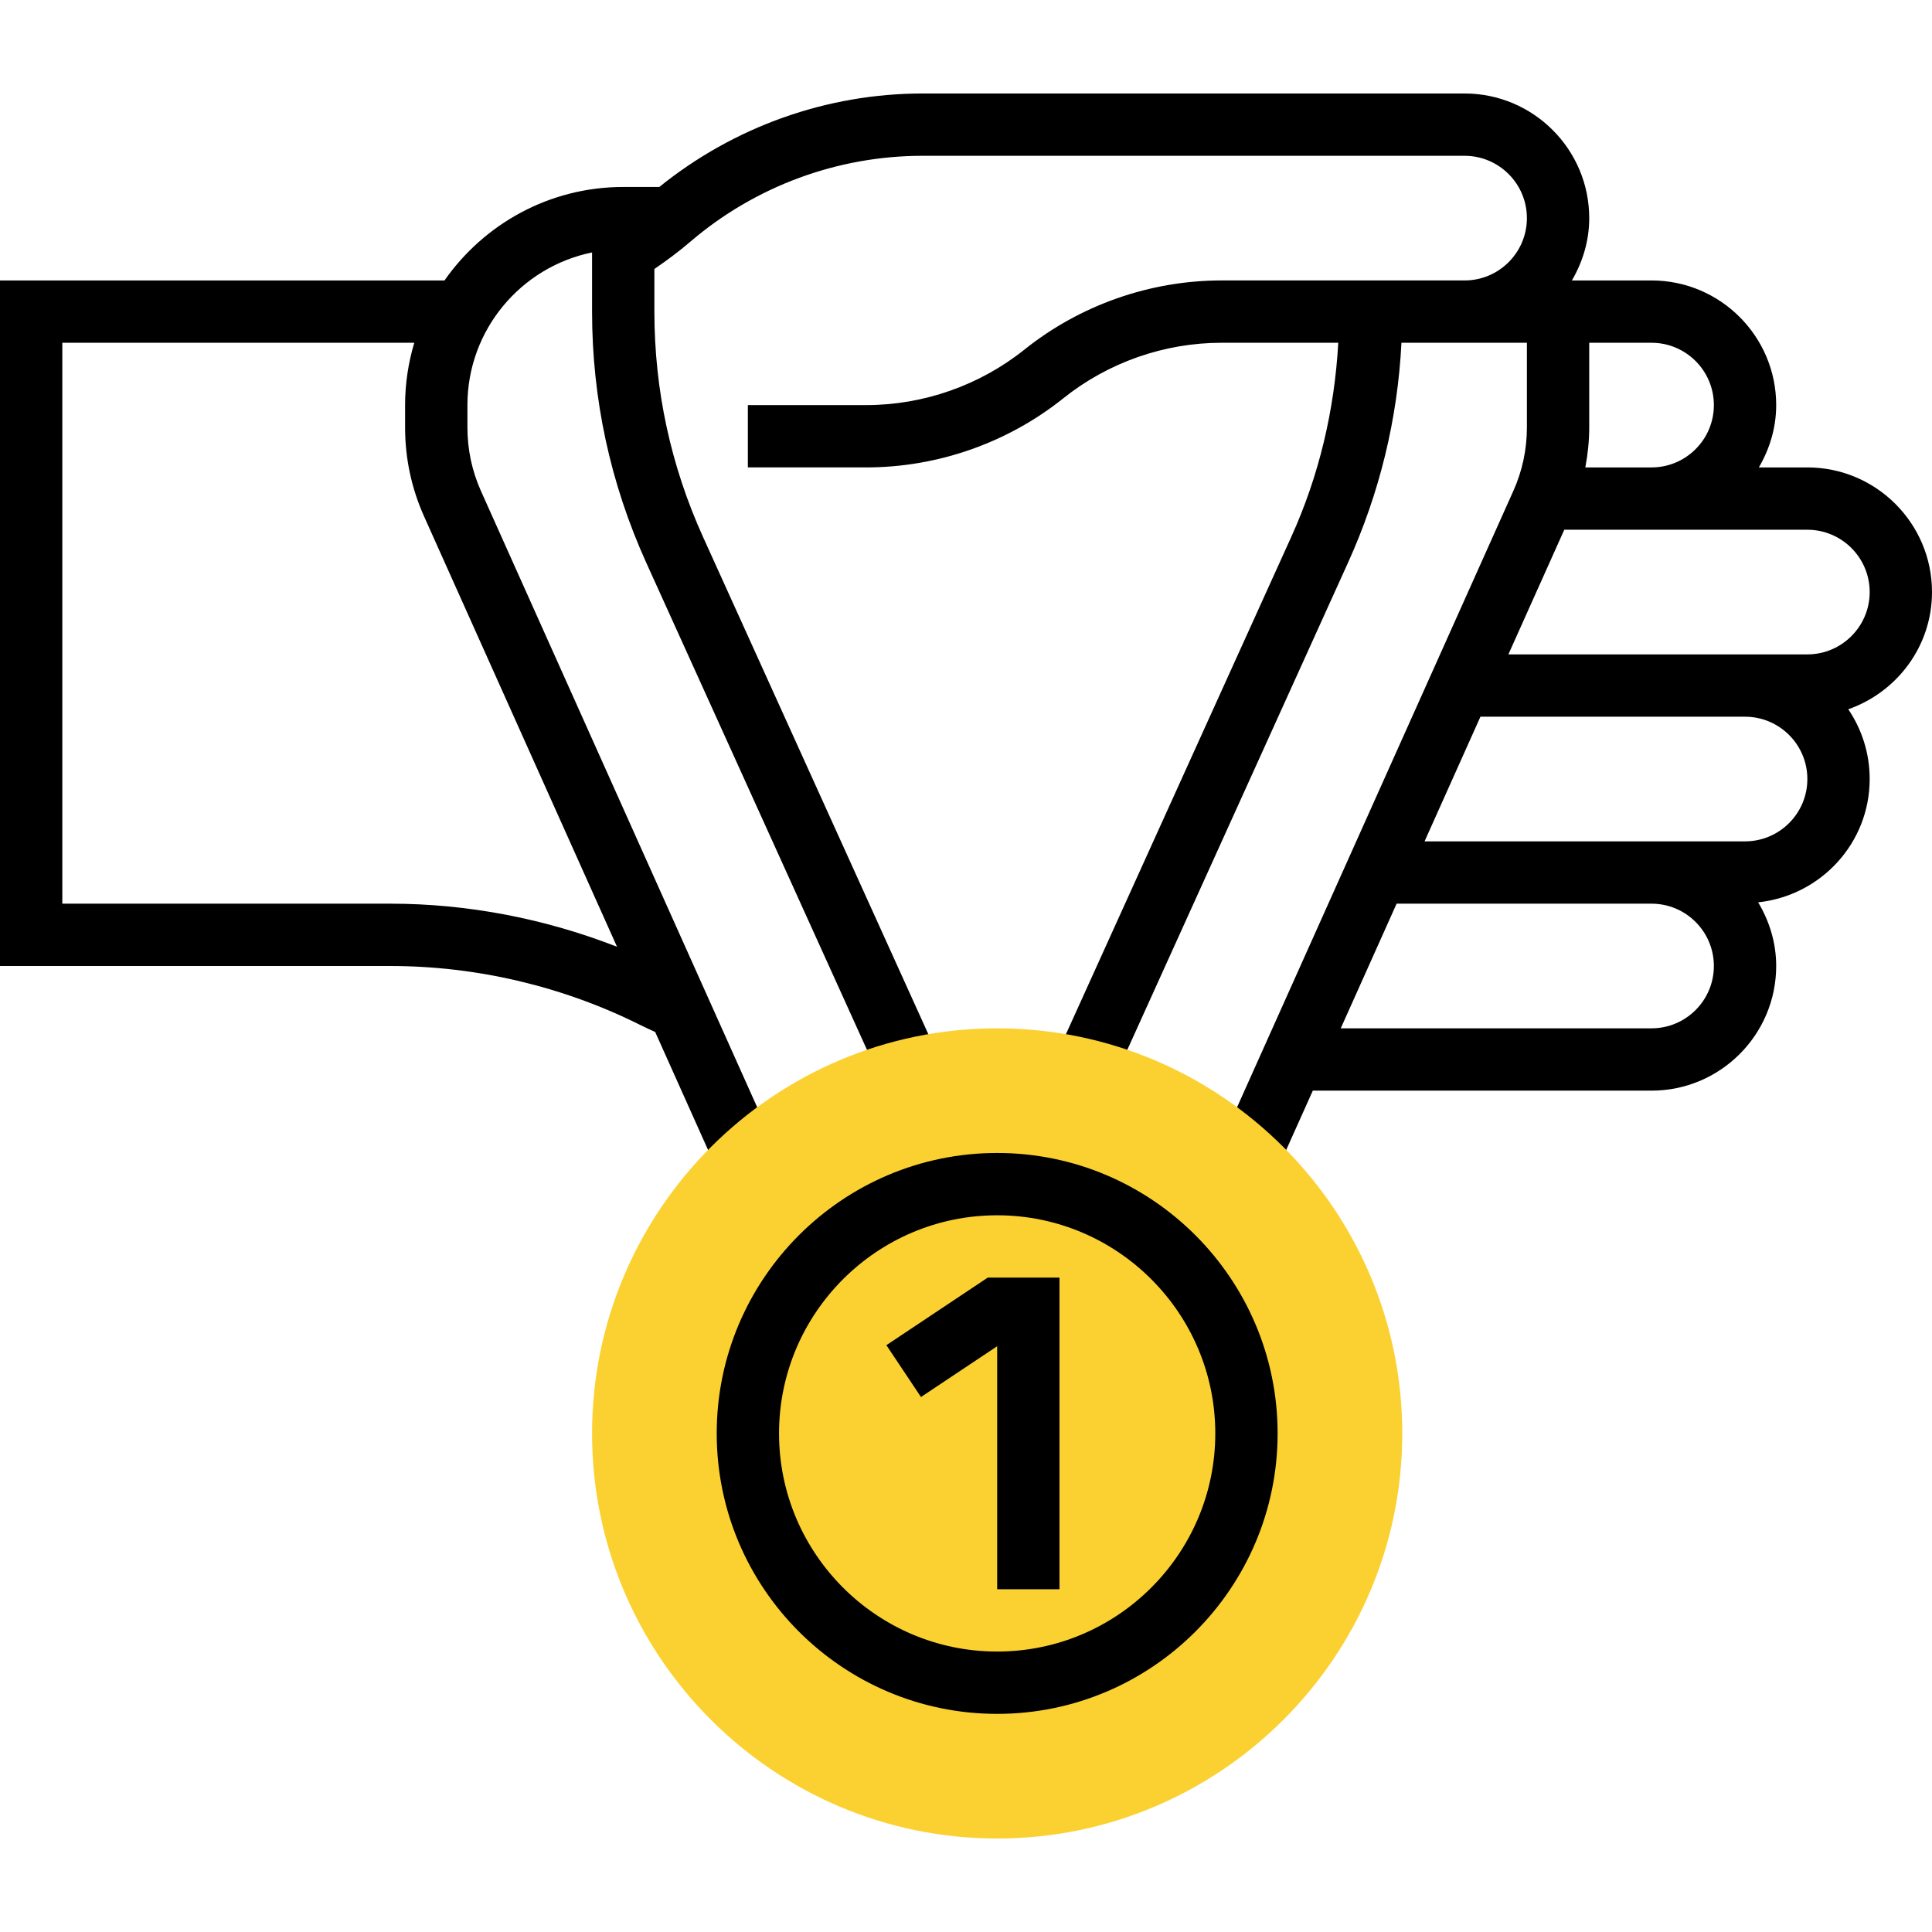 <svg height="496pt" viewBox="0 -24 496 496" width="496pt" xmlns="http://www.w3.org/2000/svg"><path d="m496 128c0-17.648-14.352-32-32-32h-12.449c2.754-4.727 4.449-10.145 4.449-16 0-17.648-14.352-32-32-32h-20.449c2.754-4.727 4.449-10.145 4.449-16 0-17.648-14.352-32-32-32h-139.129c-24.633 0-48.488 8.551-67.613 24h-9.258c-18.977 0-35.754 9.512-45.887 24h-114.113v176h100.223c22.168 0 44.371 5.238 64.191 15.16 1.25.625 2.531 1.199 3.793 1.785l15.855 35.375 14.594-6.543-75.168-167.688c-2.312-5.168-3.488-10.676-3.488-16.355v-5.734c0-19.32 13.77-35.48 32-39.191v15.191c0 22.383 4.68 44.07 13.91 64.457l60.48 133.48 14.578-6.609-60.48-133.48c-8.289-18.297-12.488-37.75-12.488-57.848v-10.945c3.191-2.191 6.305-4.488 9.199-6.977 16.625-14.246 37.809-22.078 59.672-22.078h139.129c8.824 0 16 7.176 16 16s-7.176 16-16 16h-62.391c-18.328 0-36.305 6.305-50.609 17.754-11.48 9.184-25.895 14.246-40.609 14.246h-30.391v16h30.391c18.328 0 36.305-6.305 50.609-17.754 11.48-9.184 25.895-14.246 40.609-14.246h29.965c-.973 17.246-4.887 34-12.07 49.84l-60.48 133.48 14.578 6.609 60.477-133.48c8.129-17.945 12.73-36.906 13.715-56.457h32.207v21.734c0 5.68-1.176 11.184-3.504 16.363l-75.168 167.68 14.594 6.543 9.117-20.312h86.961c17.648 0 32-14.352 32-32 0-5.992-1.762-11.543-4.633-16.344 16.047-1.703 28.633-15.16 28.633-31.656 0-6.633-2.031-12.801-5.496-17.91 12.473-4.379 21.496-16.137 21.496-30.09zm-337.594 91.062c-18.496-7.223-38.336-11.062-58.184-11.062h-84.223v-144h90.359c-1.52 5.07-2.359 10.441-2.359 16v5.734c0 7.961 1.648 15.664 4.902 22.906zm265.594-155.062c8.824 0 16 7.176 16 16s-7.176 16-16 16h-17c.625-3.367 1-6.785 1-10.266v-21.734zm0 176h-79.793l14.344-32h65.449c8.824 0 16 7.176 16 16s-7.176 16-16 16zm24-48h-82.273l14.344-32h67.93c8.824 0 16 7.176 16 16s-7.176 16-16 16zm16-48h-76.754l14.348-32h62.406c8.824 0 16 7.176 16 16s-7.176 16-16 16zm0 0"/><path d="m256 448c-57.344 0-104-46.656-104-104s46.656-104 104-104 104 46.656 104 104-46.656 104-104 104zm0 0" fill="#FBD132"/><path d="m256 416c-39.703 0-72-32.297-72-72s32.297-72 72-72 72 32.297 72 72-32.297 72-72 72zm0-128c-30.871 0-56 25.129-56 56s25.129 56 56 56 56-25.129 56-56-25.129-56-56-56zm0 0"/><path d="m272 384h-16v-62.383l-19.559 13.039-8.883-13.312 26.016-17.344h18.426zm0 0"/></svg>